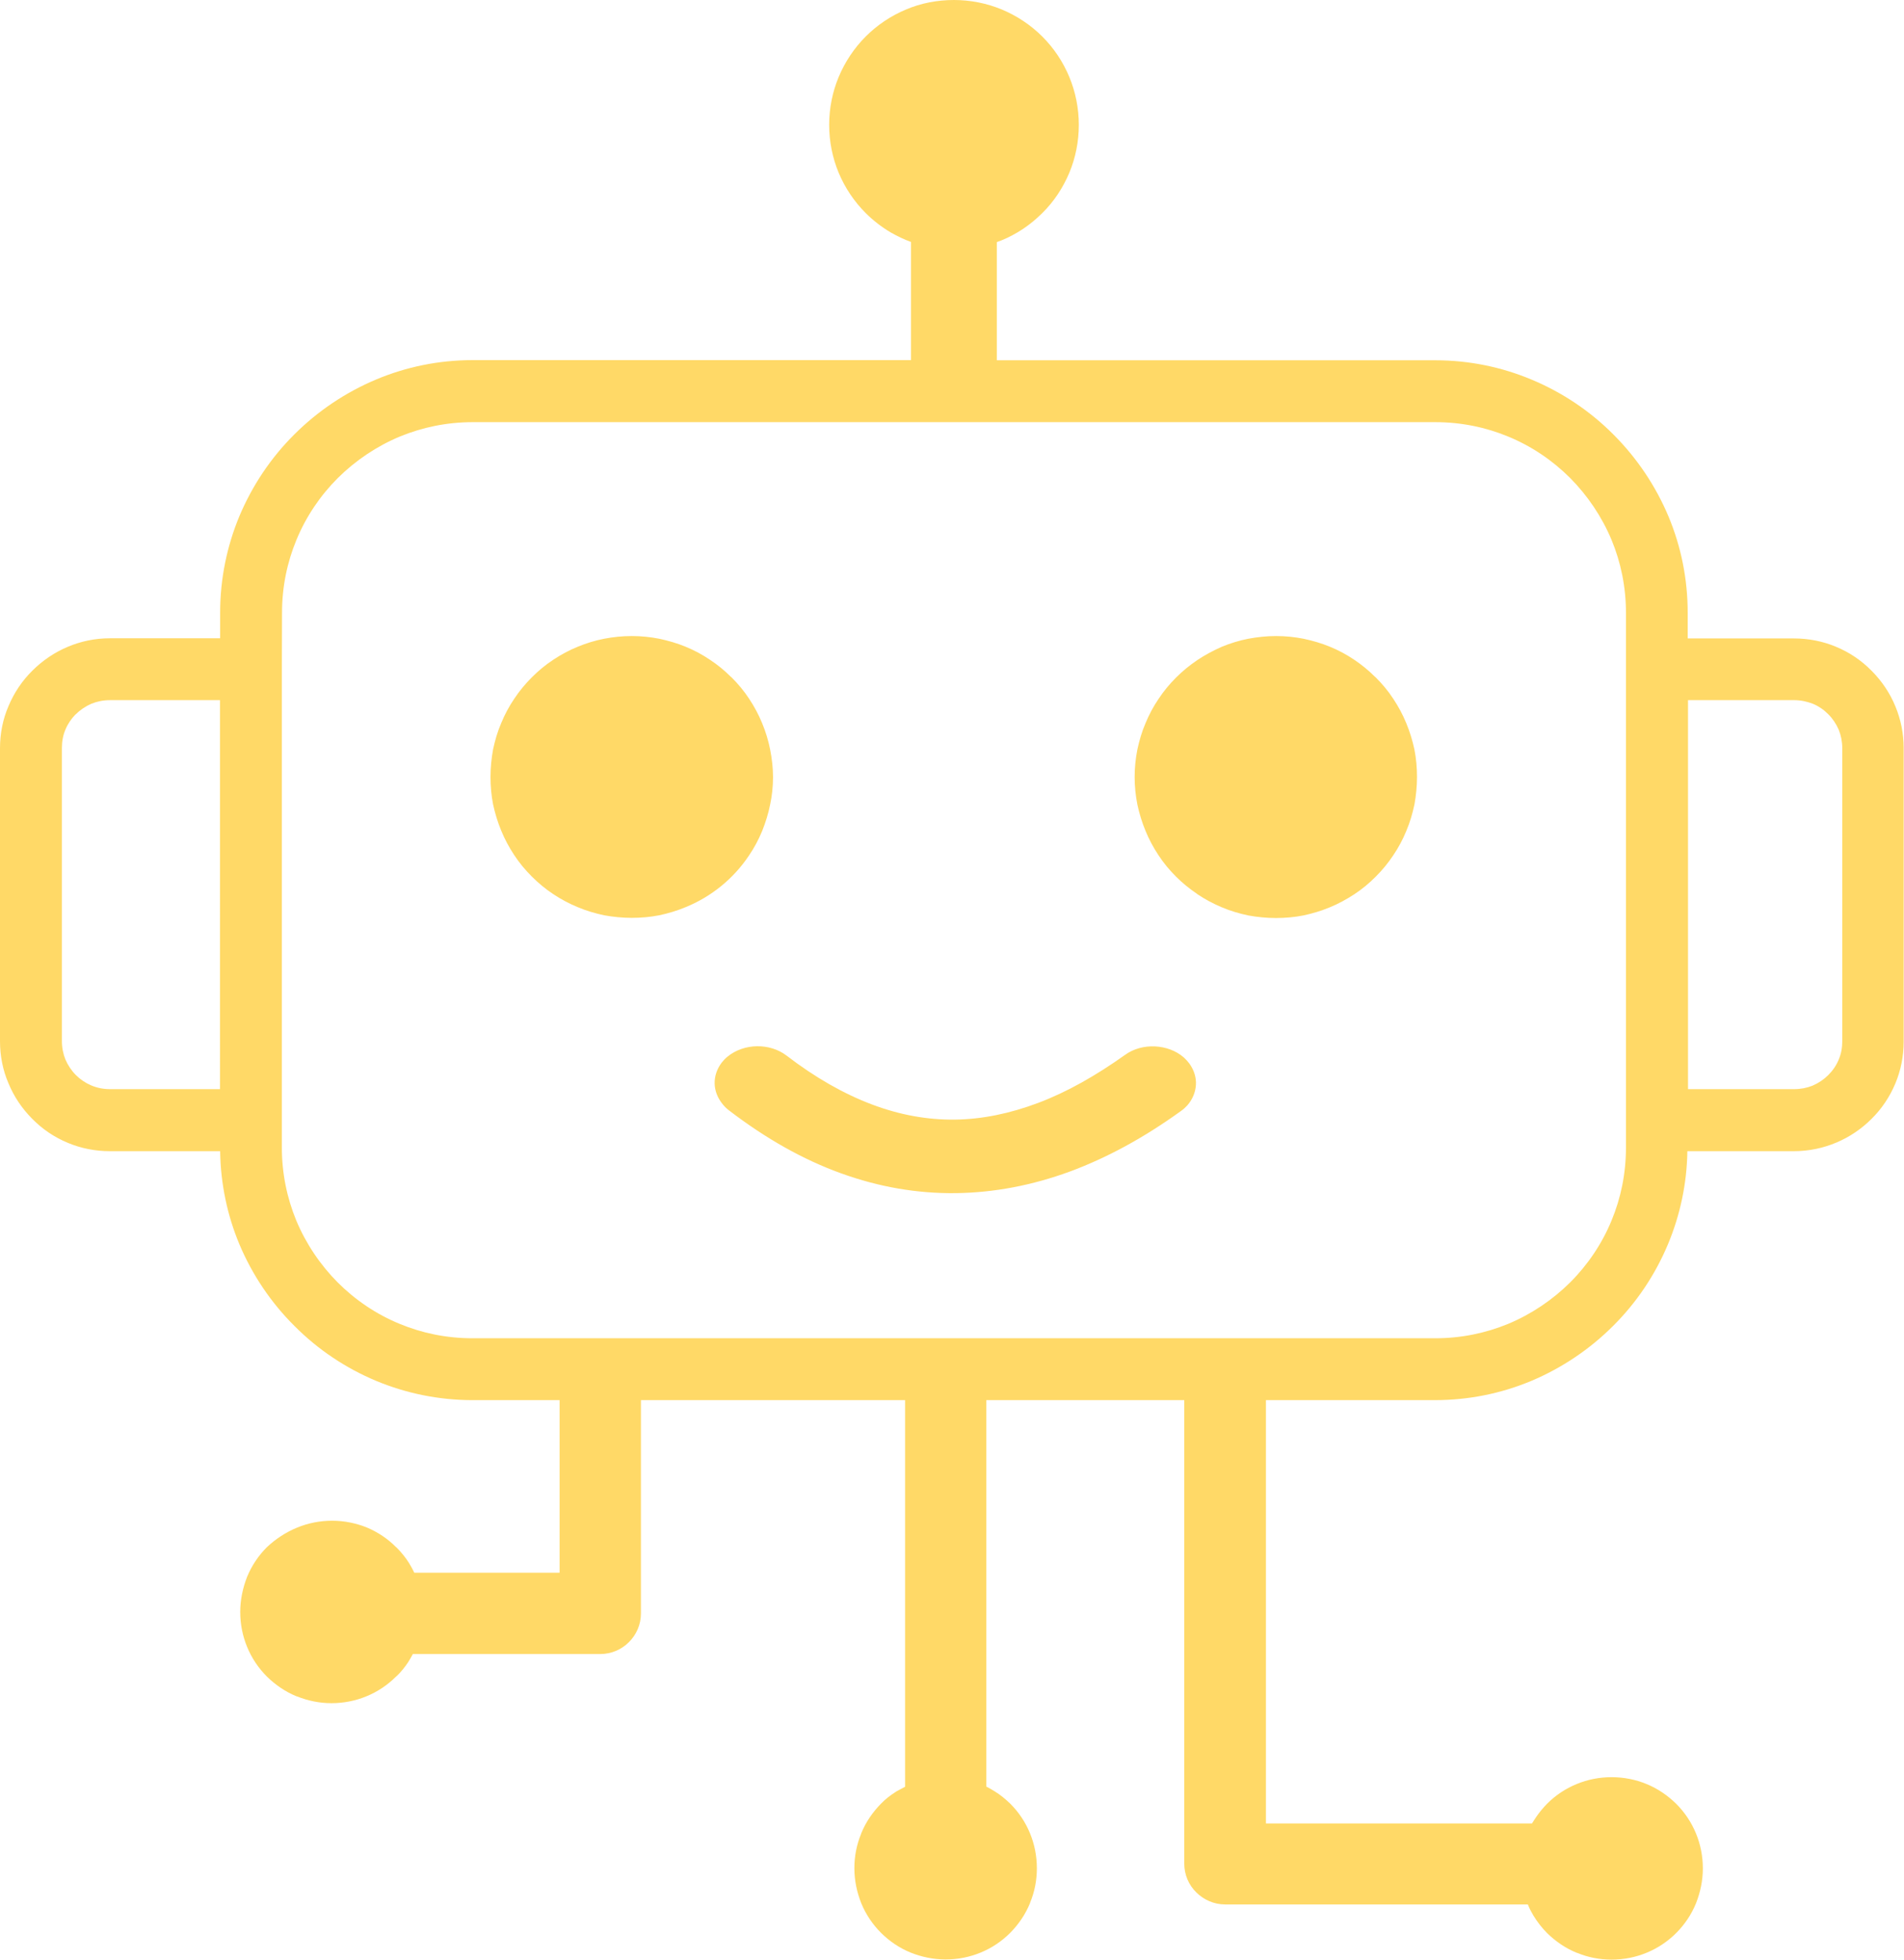 <?xml version="1.0" encoding="utf-8"?><svg version="1.1" id="Layer_1" xmlns="http://www.w3.org/2000/svg" xmlns:xlink="http://www.w3.org/1999/xlink" x="0px" y="0px" viewBox="0 0 119.36 122.88" style="enable-background:new 0 0 119.36 122.88" xml:space="preserve"><style type="text/css">.st0{fill-rule:evenodd;clip-rule:evenodd;}</style><g><path class="st0" fill="#ffd967" d="M6.89,40.02h6.91v-1.6c0-2.14,0.43-4.18,1.2-6.04c0.81-1.93,1.98-3.68,3.45-5.14 c1.46-1.46,3.21-2.64,5.14-3.45c1.86-0.78,3.9-1.21,6.04-1.21h27.48v-0.14v-7.27c-0.45-0.16-0.87-0.37-1.28-0.6 c-0.57-0.34-1.1-0.75-1.56-1.21c-0.72-0.72-1.3-1.58-1.7-2.54c-0.38-0.92-0.59-1.94-0.59-2.99c0-1.06,0.21-2.07,0.59-2.99 c0.4-0.96,0.98-1.83,1.7-2.55c0.72-0.72,1.58-1.3,2.54-1.7C57.73,0.2,58.75,0,59.8,0c1.05,0,2.07,0.21,2.99,0.59 c0.96,0.4,1.83,0.98,2.55,1.7c0.72,0.72,1.3,1.58,1.7,2.55c0.38,0.92,0.59,1.94,0.59,2.99c0,1.06-0.21,2.07-0.59,2.99 c-0.4,0.96-0.98,1.83-1.7,2.54l-0.04,0.04c-0.46,0.45-0.97,0.85-1.53,1.18c-0.41,0.24-0.84,0.45-1.28,0.6v7.27v0.14h27.48 c2.14,0,4.18,0.43,6.04,1.21c1.94,0.81,3.68,1.98,5.14,3.45c1.46,1.46,2.64,3.21,3.45,5.14c0.78,1.87,1.2,3.9,1.2,6.04v1.6h6.66 c0.92,0,1.82,0.18,2.63,0.52c0.85,0.35,1.6,0.86,2.23,1.5l0.04,0.04c0.62,0.63,1.12,1.37,1.46,2.2c0.34,0.82,0.52,1.7,0.52,2.63 v18.38c0,0.92-0.18,1.82-0.52,2.63c-0.35,0.84-0.86,1.6-1.5,2.23l0,0c-1.24,1.24-2.97,2.02-4.87,2.02h-6.67 c-0.03,2.05-0.46,4.02-1.21,5.82c-0.81,1.94-1.98,3.68-3.45,5.14c-1.46,1.46-3.21,2.64-5.14,3.45c-1.87,0.78-3.9,1.2-6.04,1.2 H79.36v26.54h16.68c0.09-0.14,0.18-0.29,0.28-0.43c0.2-0.29,0.42-0.55,0.66-0.8c0.52-0.52,1.15-0.95,1.86-1.24 c0.68-0.28,1.42-0.43,2.19-0.43c0.76,0,1.52,0.15,2.19,0.43c0.71,0.29,1.33,0.72,1.86,1.24c0.52,0.52,0.95,1.15,1.24,1.86 c0.28,0.68,0.43,1.42,0.43,2.19c0,0.77-0.16,1.5-0.43,2.19c-0.29,0.71-0.72,1.34-1.24,1.86c-0.52,0.52-1.15,0.95-1.86,1.24 c-0.68,0.28-1.42,0.43-2.19,0.43c-0.75,0-1.47-0.14-2.15-0.42l-0.04-0.01c-0.71-0.29-1.33-0.72-1.86-1.24 c-0.32-0.32-0.61-0.7-0.85-1.09c-0.13-0.22-0.26-0.46-0.35-0.7H76.81c-0.71,0-1.34-0.29-1.81-0.75c-0.48-0.47-0.76-1.11-0.76-1.82 l0,0V87.79H61.83v24.23c0.19,0.1,0.38,0.2,0.56,0.32c0.34,0.21,0.66,0.48,0.94,0.75c0.53,0.53,0.95,1.15,1.24,1.86 c0.28,0.68,0.43,1.42,0.43,2.19c0,0.75-0.14,1.47-0.42,2.15l-0.01,0.04c-0.29,0.71-0.72,1.33-1.24,1.86 c-0.52,0.52-1.15,0.95-1.86,1.24c-0.68,0.28-1.42,0.43-2.19,0.43c-0.77,0-1.51-0.16-2.19-0.43c-0.71-0.29-1.34-0.72-1.86-1.24 c-0.52-0.52-0.95-1.15-1.24-1.86c-0.27-0.68-0.43-1.42-0.43-2.19c0-0.75,0.14-1.47,0.42-2.15l0.01-0.04 c0.29-0.71,0.72-1.33,1.24-1.86c0.27-0.28,0.58-0.52,0.91-0.73l0.04-0.03c0.18-0.1,0.37-0.2,0.56-0.3l0,0V87.79H40.18v13.37 c0,0.71-0.29,1.34-0.75,1.8c-0.47,0.47-1.1,0.75-1.81,0.75H25.88c-0.09,0.18-0.19,0.34-0.3,0.52c-0.2,0.3-0.43,0.59-0.7,0.85 l-0.05,0.04c-0.52,0.52-1.15,0.95-1.86,1.24c-0.68,0.28-1.42,0.43-2.19,0.43c-0.75,0-1.47-0.15-2.15-0.42l-0.04-0.01 c-0.71-0.29-1.33-0.72-1.86-1.24c-0.52-0.52-0.95-1.15-1.24-1.86c-0.28-0.68-0.43-1.42-0.43-2.19c0-0.76,0.16-1.51,0.43-2.2 c0.29-0.71,0.72-1.34,1.24-1.86c0.54-0.51,1.19-0.94,1.9-1.23l0,0c0.68-0.28,1.42-0.43,2.19-0.43c0.78,0,1.52,0.16,2.19,0.43 c0.68,0.29,1.3,0.7,1.81,1.22l0.04,0.03c0.29,0.29,0.56,0.62,0.78,0.97c0.11,0.19,0.23,0.39,0.33,0.61h9.11V87.79h-5.44 c-2.14,0-4.18-0.43-6.04-1.2c-1.94-0.81-3.68-1.98-5.14-3.45C16.99,81.68,15.81,79.93,15,78c-0.75-1.8-1.17-3.77-1.2-5.82H6.89 c-0.92,0-1.82-0.18-2.63-0.52c-0.85-0.35-1.6-0.86-2.23-1.5l-0.04-0.04c-0.62-0.63-1.12-1.37-1.46-2.2C0.18,67.11,0,66.21,0,65.29 V46.91c0-0.92,0.18-1.82,0.53-2.63c0.35-0.84,0.86-1.6,1.5-2.23l0,0c0.63-0.63,1.39-1.15,2.23-1.5 C5.07,40.21,5.96,40.02,6.89,40.02L6.89,40.02L6.89,40.02z M45.66,69.59c-0.14-0.11-0.25-0.22-0.36-0.36 c-0.32-0.39-0.49-0.84-0.5-1.29c-0.01-0.46,0.14-0.91,0.44-1.31c0.11-0.14,0.22-0.26,0.37-0.38c0.51-0.42,1.18-0.64,1.84-0.65 c0.66-0.01,1.32,0.18,1.85,0.58c1.81,1.39,3.59,2.4,5.36,3.07c1.75,0.66,3.48,0.97,5.19,0.95c1.72-0.02,3.46-0.38,5.24-1.05 c1.8-0.68,3.6-1.7,5.44-3.01c0.54-0.39,1.21-0.56,1.87-0.53c0.66,0.03,1.32,0.26,1.82,0.7c0.13,0.12,0.24,0.24,0.35,0.39 c0.29,0.41,0.43,0.87,0.4,1.33c-0.03,0.46-0.21,0.9-0.54,1.28c-0.12,0.13-0.25,0.25-0.41,0.36c-2.3,1.66-4.61,2.92-6.96,3.79 c-2.35,0.86-4.73,1.32-7.14,1.35c-2.42,0.03-4.81-0.38-7.19-1.24c-2.36-0.85-4.71-2.17-7.02-3.94L45.66,69.59L45.66,69.59 L45.66,69.59z M39.61,39.88c0.58,0,1.17,0.06,1.72,0.17c0.56,0.12,1.12,0.28,1.65,0.5c0.54,0.22,1.06,0.5,1.53,0.82 c0.47,0.31,0.9,0.66,1.29,1.05l0.06,0.05c0.41,0.41,0.78,0.85,1.1,1.34l0.02,0.03c0.31,0.47,0.58,0.97,0.8,1.51 c0.22,0.53,0.39,1.09,0.5,1.65c0.11,0.56,0.18,1.14,0.18,1.72c0,0.58-0.06,1.17-0.18,1.72C48.17,51,48,51.55,47.78,52.1 c-0.22,0.54-0.5,1.06-0.82,1.53c-0.97,1.46-2.36,2.59-3.98,3.25c-0.53,0.22-1.09,0.39-1.66,0.51c-0.56,0.11-1.14,0.16-1.72,0.16 c-0.58,0-1.17-0.06-1.72-0.16c-0.56-0.12-1.12-0.28-1.66-0.51c-0.54-0.22-1.06-0.5-1.54-0.82c-0.5-0.33-0.94-0.7-1.34-1.1 c-0.41-0.41-0.78-0.85-1.1-1.34l-0.02-0.03c-0.31-0.47-0.58-0.97-0.8-1.51c-0.22-0.53-0.39-1.09-0.51-1.65 c-0.11-0.56-0.16-1.14-0.16-1.72c0-0.58,0.06-1.17,0.16-1.72c0.12-0.56,0.28-1.12,0.51-1.65c0.22-0.54,0.5-1.06,0.82-1.53 c0.33-0.5,0.7-0.94,1.1-1.34c0.41-0.41,0.85-0.78,1.34-1.1l0.03-0.02c0.47-0.31,0.97-0.58,1.51-0.8c0.53-0.22,1.09-0.39,1.65-0.5 C38.44,39.94,39.02,39.88,39.61,39.88L39.61,39.88L39.61,39.88z M80,39.88c0.58,0,1.17,0.06,1.72,0.17 c0.56,0.12,1.12,0.28,1.65,0.5c0.54,0.22,1.06,0.5,1.53,0.82c0.46,0.31,0.88,0.65,1.27,1.04c0.02,0.02,0.05,0.04,0.07,0.06 c0.41,0.41,0.78,0.85,1.1,1.34l0.02,0.03c0.31,0.47,0.58,0.97,0.8,1.51c0.22,0.53,0.39,1.09,0.51,1.65 c0.11,0.56,0.16,1.14,0.16,1.72c0,0.58-0.06,1.17-0.16,1.72c-0.12,0.56-0.28,1.12-0.51,1.66c-0.22,0.54-0.5,1.06-0.82,1.53 c-0.33,0.5-0.7,0.94-1.1,1.34c-0.41,0.41-0.85,0.78-1.34,1.1l-0.03,0.02c-0.48,0.31-0.97,0.58-1.51,0.8 c-0.53,0.22-1.09,0.39-1.66,0.51c-0.56,0.11-1.14,0.16-1.72,0.16c-0.58,0-1.17-0.06-1.72-0.16c-0.56-0.12-1.12-0.28-1.66-0.51 c-0.55-0.23-1.07-0.51-1.53-0.82l-0.05-0.04c-0.47-0.32-0.9-0.67-1.29-1.06c-0.41-0.41-0.78-0.85-1.1-1.34l-0.02-0.03 c-0.31-0.47-0.58-0.97-0.8-1.51c-0.22-0.53-0.39-1.09-0.51-1.65c-0.11-0.56-0.17-1.14-0.17-1.72c0-0.58,0.06-1.17,0.17-1.72 c0.12-0.56,0.28-1.12,0.51-1.65c0.22-0.54,0.5-1.06,0.82-1.53c0.33-0.5,0.7-0.94,1.1-1.34c0.4-0.4,0.85-0.77,1.34-1.1 c0.48-0.32,0.99-0.59,1.53-0.83c0.53-0.22,1.09-0.39,1.65-0.5C78.84,39.94,79.42,39.88,80,39.88L80,39.88L80,39.88z M17.67,41.97 v29.99c0,1.61,0.32,3.15,0.9,4.56c0.61,1.46,1.5,2.78,2.6,3.89c1.11,1.11,2.43,2,3.89,2.6c1.4,0.58,2.94,0.9,4.56,0.9h60.36 c1.61,0,3.15-0.32,4.56-0.9c1.46-0.61,2.78-1.5,3.89-2.6c1.11-1.11,2-2.43,2.6-3.89c0.58-1.4,0.9-2.94,0.9-4.56V38.42 c0-1.61-0.32-3.16-0.9-4.56c-0.61-1.46-1.5-2.78-2.6-3.89c-1.11-1.11-2.43-2-3.89-2.6c-1.4-0.58-2.94-0.9-4.56-0.9H29.63 c-1.61,0-3.15,0.32-4.56,0.9c-1.46,0.61-2.78,1.5-3.89,2.6c-1.11,1.11-2,2.43-2.6,3.89c-0.58,1.4-0.9,2.94-0.9,4.56L17.67,41.97 L17.67,41.97L17.67,41.97z M13.79,43.9H6.89c-0.41,0-0.8,0.08-1.15,0.22c-0.37,0.16-0.7,0.38-0.98,0.66l-0.04,0.03 c-0.26,0.27-0.48,0.59-0.62,0.94c-0.15,0.35-0.22,0.74-0.22,1.15v18.38c0,0.41,0.08,0.8,0.22,1.15c0.16,0.37,0.38,0.7,0.66,0.98 c0.54,0.54,1.29,0.88,2.12,0.88h6.91L13.79,43.9L13.79,43.9L13.79,43.9z M112.48,43.9h-6.66v24.39h6.66c0.41,0,0.8-0.08,1.15-0.22 c0.37-0.16,0.7-0.38,0.98-0.66c0.28-0.28,0.51-0.61,0.66-0.98c0.15-0.35,0.22-0.74,0.22-1.15V46.91c0-0.41-0.08-0.8-0.22-1.15 c-0.16-0.37-0.38-0.7-0.66-0.98l0,0c-0.28-0.28-0.61-0.51-0.98-0.66C113.28,43.99,112.89,43.9,112.48,43.9L112.48,43.9L112.48,43.9 z"/></g></svg>